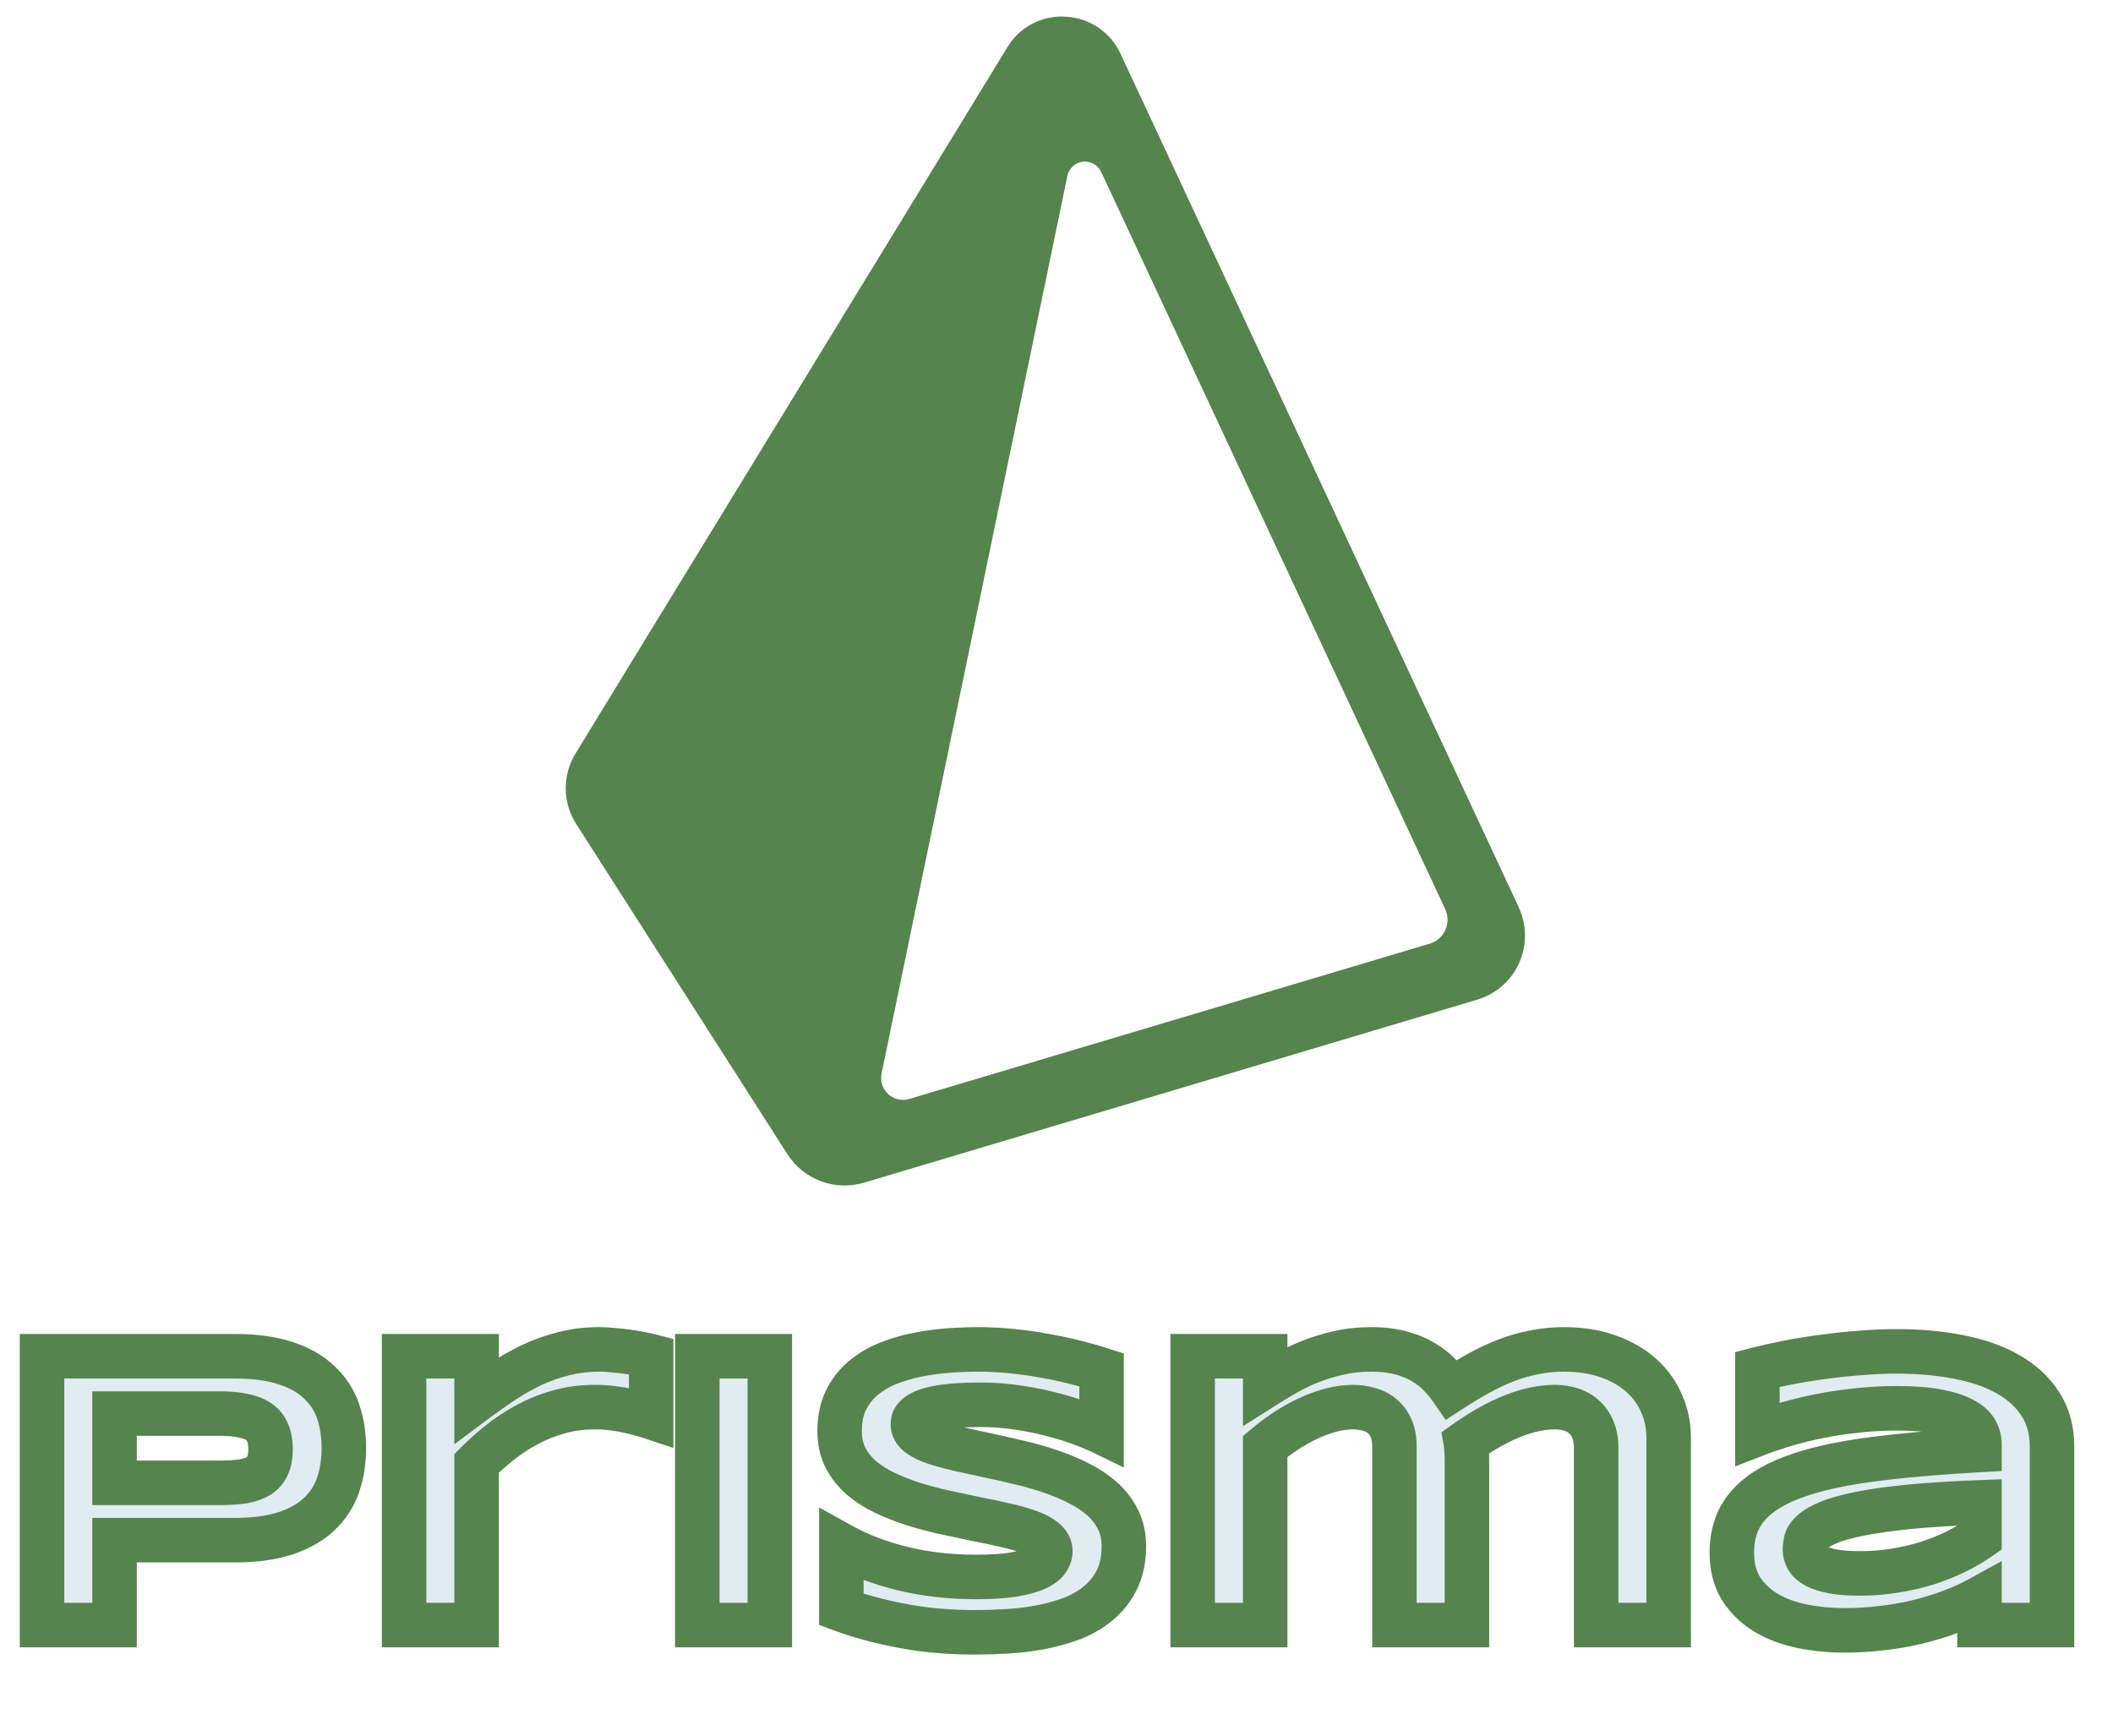 <svg width="202" height="166" viewBox="0 0 202 166" fill="none" xmlns="http://www.w3.org/2000/svg">
<path d="M32.873 138.431C32.873 139.715 32.686 140.9 32.312 141.985C31.938 143.057 31.334 143.986 30.499 144.772C29.677 145.545 28.605 146.15 27.285 146.586C25.964 147.023 24.357 147.241 22.463 147.241H10.951V155.359H4.018V129.658H22.463C24.357 129.658 25.964 129.877 27.285 130.313C28.605 130.737 29.677 131.342 30.499 132.127C31.334 132.901 31.938 133.823 32.312 134.896C32.686 135.968 32.873 137.147 32.873 138.431ZM25.865 138.543C25.865 137.945 25.777 137.433 25.603 137.009C25.441 136.573 25.167 136.218 24.781 135.943C24.395 135.669 23.89 135.469 23.267 135.345C22.644 135.207 21.878 135.139 20.968 135.139H10.951V141.761H20.968C21.878 141.761 22.644 141.711 23.267 141.611C23.89 141.499 24.395 141.318 24.781 141.068C25.167 140.806 25.441 140.47 25.603 140.058C25.777 139.647 25.865 139.142 25.865 138.543ZM62.251 135.476C62.064 135.413 61.79 135.332 61.428 135.232C61.08 135.12 60.668 135.014 60.195 134.915C59.722 134.802 59.198 134.709 58.625 134.634C58.065 134.559 57.485 134.522 56.887 134.522C55.641 134.522 54.476 134.677 53.393 134.989C52.321 135.288 51.318 135.694 50.384 136.205C49.449 136.704 48.577 137.277 47.767 137.926C46.97 138.562 46.235 139.216 45.562 139.89V155.359H38.629V129.658H45.562V133.83C46.397 133.206 47.25 132.608 48.122 132.034C49.007 131.448 49.923 130.93 50.87 130.481C51.829 130.032 52.838 129.677 53.897 129.415C54.956 129.141 56.077 129.004 57.261 129.004C57.709 129.004 58.164 129.029 58.625 129.079C59.099 129.116 59.553 129.166 59.989 129.228C60.438 129.291 60.855 129.359 61.242 129.434C61.628 129.509 61.964 129.584 62.251 129.658V135.476ZM66.661 155.359V129.658H73.594V155.359H66.661ZM105.309 136.897C104.823 136.66 104.181 136.392 103.384 136.093C102.586 135.793 101.683 135.513 100.674 135.251C99.665 134.977 98.568 134.752 97.385 134.578C96.201 134.391 94.987 134.297 93.74 134.297C92.744 134.297 91.89 134.328 91.18 134.391C90.483 134.453 89.891 134.534 89.405 134.634C88.931 134.734 88.551 134.852 88.265 134.989C87.991 135.114 87.779 135.245 87.629 135.382C87.48 135.519 87.38 135.656 87.331 135.793C87.293 135.931 87.274 136.055 87.274 136.168C87.274 136.542 87.461 136.872 87.835 137.159C88.209 137.433 88.72 137.683 89.368 137.907C90.015 138.119 90.769 138.325 91.629 138.524C92.489 138.711 93.398 138.911 94.357 139.123C95.329 139.322 96.326 139.547 97.347 139.796C98.382 140.033 99.378 140.314 100.338 140.638C101.309 140.962 102.225 141.343 103.085 141.779C103.944 142.203 104.698 142.702 105.346 143.276C105.994 143.849 106.505 144.51 106.878 145.258C107.252 146.007 107.439 146.861 107.439 147.821C107.439 149.055 107.221 150.115 106.785 151.001C106.349 151.886 105.763 152.634 105.028 153.245C104.306 153.856 103.465 154.349 102.505 154.723C101.546 155.085 100.537 155.365 99.478 155.565C98.431 155.764 97.366 155.895 96.282 155.957C95.211 156.02 94.189 156.051 93.217 156.051C90.676 156.051 88.321 155.839 86.153 155.415C83.998 155.004 82.091 154.486 80.434 153.863V147.727C82.141 148.675 84.085 149.417 86.265 149.953C88.458 150.489 90.8 150.758 93.292 150.758C94.762 150.758 95.958 150.683 96.88 150.533C97.815 150.371 98.543 150.171 99.067 149.935C99.59 149.685 99.945 149.417 100.132 149.13C100.319 148.843 100.412 148.569 100.412 148.307C100.412 147.896 100.225 147.54 99.852 147.241C99.478 146.929 98.967 146.661 98.319 146.437C97.671 146.2 96.918 145.988 96.058 145.801C95.198 145.601 94.282 145.408 93.311 145.221C92.351 145.021 91.361 144.809 90.339 144.585C89.318 144.36 88.321 144.099 87.349 143.799C86.39 143.488 85.48 143.132 84.621 142.733C83.761 142.322 83.007 141.841 82.359 141.293C81.712 140.732 81.201 140.089 80.827 139.366C80.453 138.63 80.266 137.783 80.266 136.822C80.266 135.688 80.466 134.709 80.864 133.886C81.263 133.063 81.799 132.364 82.471 131.791C83.157 131.205 83.942 130.731 84.826 130.369C85.723 130.008 86.664 129.727 87.648 129.527C88.632 129.328 89.629 129.191 90.638 129.116C91.648 129.041 92.607 129.004 93.516 129.004C94.513 129.004 95.535 129.053 96.581 129.153C97.64 129.253 98.681 129.397 99.702 129.584C100.724 129.758 101.708 129.964 102.655 130.201C103.614 130.438 104.499 130.687 105.309 130.949V136.897ZM120.951 129.658V132.483C121.561 132.096 122.222 131.697 122.932 131.286C123.654 130.874 124.433 130.5 125.268 130.163C126.115 129.827 127.018 129.552 127.978 129.34C128.949 129.116 129.996 129.004 131.117 129.004C132.214 129.004 133.173 129.122 133.995 129.359C134.818 129.584 135.528 129.883 136.126 130.257C136.736 130.619 137.253 131.03 137.677 131.492C138.1 131.94 138.468 132.389 138.779 132.838C139.664 132.264 140.536 131.741 141.396 131.267C142.255 130.793 143.121 130.388 143.993 130.051C144.866 129.714 145.756 129.459 146.666 129.284C147.575 129.097 148.522 129.004 149.507 129.004C151.076 129.004 152.478 129.222 153.711 129.658C154.957 130.095 156.01 130.693 156.87 131.454C157.729 132.215 158.383 133.113 158.832 134.148C159.293 135.17 159.523 136.267 159.523 137.44V155.359H152.59V138.431C152.59 137.745 152.484 137.153 152.272 136.654C152.061 136.155 151.774 135.75 151.413 135.438C151.064 135.127 150.646 134.896 150.161 134.746C149.687 134.596 149.183 134.522 148.647 134.522C146.155 134.522 143.314 135.644 140.125 137.888C140.162 138.1 140.187 138.35 140.2 138.637C140.225 138.923 140.237 139.21 140.237 139.497V155.359H133.304V138.281C133.304 137.595 133.198 137.016 132.986 136.542C132.774 136.055 132.482 135.663 132.108 135.363C131.746 135.064 131.323 134.852 130.837 134.727C130.364 134.59 129.859 134.522 129.323 134.522C128.675 134.522 127.99 134.615 127.267 134.802C126.557 134.989 125.835 135.251 125.1 135.588C124.377 135.925 123.661 136.324 122.95 136.785C122.253 137.246 121.586 137.745 120.951 138.281V155.359H114.017V129.658H120.951ZM189.238 155.359V152.834C188.353 153.32 187.4 153.75 186.379 154.124C185.369 154.498 184.317 154.816 183.22 155.078C182.124 155.34 180.99 155.533 179.819 155.658C178.66 155.795 177.489 155.864 176.306 155.864C174.923 155.864 173.583 155.733 172.288 155.471C171.004 155.209 169.864 154.785 168.868 154.199C167.871 153.613 167.067 152.846 166.457 151.898C165.859 150.951 165.56 149.791 165.56 148.419C165.56 146.686 166.033 145.246 166.98 144.099C167.927 142.939 169.372 141.991 171.316 141.255C173.259 140.52 175.714 139.952 178.679 139.553C181.657 139.154 185.176 138.843 189.238 138.618V138.076C189.238 137.652 189.126 137.234 188.901 136.822C188.677 136.398 188.266 136.031 187.668 135.719C187.083 135.394 186.273 135.133 185.239 134.933C184.217 134.734 182.909 134.634 181.314 134.634C180.056 134.634 178.81 134.702 177.576 134.84C176.356 134.964 175.172 135.139 174.026 135.363C172.892 135.588 171.814 135.85 170.792 136.149C169.771 136.448 168.843 136.76 168.008 137.084V130.912C168.88 130.687 169.858 130.469 170.942 130.257C172.026 130.045 173.153 129.864 174.325 129.714C175.496 129.552 176.679 129.428 177.875 129.34C179.071 129.241 180.218 129.191 181.314 129.191C183.47 129.191 185.457 129.372 187.276 129.733C189.095 130.082 190.658 130.631 191.966 131.379C193.287 132.127 194.315 133.075 195.05 134.222C195.797 135.37 196.171 136.735 196.171 138.319V155.359H189.238ZM189.238 143.631C186.572 143.731 184.304 143.874 182.435 144.061C180.579 144.248 179.034 144.466 177.801 144.716C176.567 144.965 175.595 145.233 174.885 145.52C174.188 145.807 173.664 146.1 173.316 146.399C172.967 146.699 172.749 146.998 172.661 147.297C172.587 147.596 172.549 147.871 172.549 148.12C172.549 148.419 172.63 148.713 172.792 148.999C172.954 149.274 173.235 149.517 173.633 149.729C174.044 149.941 174.586 150.109 175.259 150.234C175.932 150.358 176.779 150.421 177.801 150.421C178.934 150.421 180.043 150.334 181.127 150.159C182.211 149.984 183.239 149.747 184.211 149.448C185.182 149.136 186.092 148.775 186.939 148.363C187.799 147.939 188.565 147.49 189.238 147.017V143.631Z" fill="#DFECF1"/>
<mask id="mask0_14_75" style="mask-type:luminance" maskUnits="userSpaceOnUse" x="0" y="125" width="200" height="35">
<path d="M199.874 125.564H0V159.615H199.874V125.564Z" fill="white"/>
<path d="M32.873 138.431C32.873 139.715 32.686 140.9 32.312 141.985C31.938 143.057 31.334 143.986 30.499 144.772C29.677 145.545 28.605 146.15 27.285 146.586C25.964 147.023 24.357 147.241 22.463 147.241H10.951V155.359H4.018V129.658H22.463C24.357 129.658 25.964 129.877 27.285 130.313C28.605 130.737 29.677 131.342 30.499 132.127C31.334 132.901 31.938 133.823 32.312 134.896C32.686 135.968 32.873 137.147 32.873 138.431ZM25.865 138.543C25.865 137.945 25.777 137.433 25.603 137.009C25.441 136.573 25.167 136.218 24.781 135.943C24.395 135.669 23.89 135.469 23.267 135.345C22.644 135.207 21.878 135.139 20.968 135.139H10.951V141.761H20.968C21.878 141.761 22.644 141.711 23.267 141.611C23.89 141.499 24.395 141.318 24.781 141.068C25.167 140.806 25.441 140.47 25.603 140.058C25.777 139.647 25.865 139.142 25.865 138.543ZM62.251 135.476C62.064 135.413 61.79 135.332 61.428 135.232C61.08 135.12 60.668 135.014 60.195 134.915C59.722 134.802 59.198 134.709 58.625 134.634C58.065 134.559 57.485 134.522 56.887 134.522C55.641 134.522 54.476 134.677 53.393 134.989C52.321 135.288 51.318 135.694 50.384 136.205C49.449 136.704 48.577 137.277 47.767 137.926C46.97 138.562 46.235 139.216 45.562 139.89V155.359H38.629V129.658H45.562V133.83C46.397 133.206 47.25 132.608 48.122 132.034C49.007 131.448 49.923 130.93 50.87 130.481C51.829 130.032 52.838 129.677 53.897 129.415C54.956 129.141 56.077 129.004 57.261 129.004C57.709 129.004 58.164 129.029 58.625 129.079C59.099 129.116 59.553 129.166 59.989 129.228C60.438 129.291 60.855 129.359 61.242 129.434C61.628 129.509 61.964 129.584 62.251 129.658V135.476ZM66.661 155.359V129.658H73.594V155.359H66.661ZM105.309 136.897C104.823 136.66 104.181 136.392 103.384 136.093C102.586 135.793 101.683 135.513 100.674 135.251C99.665 134.977 98.568 134.752 97.385 134.578C96.201 134.391 94.987 134.297 93.74 134.297C92.744 134.297 91.89 134.328 91.18 134.391C90.483 134.453 89.891 134.534 89.405 134.634C88.931 134.734 88.551 134.852 88.265 134.989C87.991 135.114 87.779 135.245 87.629 135.382C87.48 135.519 87.38 135.656 87.331 135.793C87.293 135.931 87.274 136.055 87.274 136.168C87.274 136.542 87.461 136.872 87.835 137.159C88.209 137.433 88.72 137.683 89.368 137.907C90.015 138.119 90.769 138.325 91.629 138.524C92.489 138.711 93.398 138.911 94.357 139.123C95.329 139.322 96.326 139.547 97.347 139.796C98.382 140.033 99.378 140.314 100.338 140.638C101.309 140.962 102.225 141.343 103.085 141.779C103.944 142.203 104.698 142.702 105.346 143.276C105.994 143.849 106.505 144.51 106.878 145.258C107.252 146.007 107.439 146.861 107.439 147.821C107.439 149.055 107.221 150.115 106.785 151.001C106.349 151.886 105.763 152.634 105.028 153.245C104.306 153.856 103.465 154.349 102.505 154.723C101.546 155.085 100.537 155.365 99.478 155.565C98.431 155.764 97.366 155.895 96.282 155.957C95.211 156.02 94.189 156.051 93.217 156.051C90.676 156.051 88.321 155.839 86.153 155.415C83.998 155.004 82.091 154.486 80.434 153.863V147.727C82.141 148.675 84.085 149.417 86.265 149.953C88.458 150.489 90.8 150.758 93.292 150.758C94.762 150.758 95.958 150.683 96.88 150.533C97.815 150.371 98.543 150.171 99.067 149.935C99.59 149.685 99.945 149.417 100.132 149.13C100.319 148.843 100.412 148.569 100.412 148.307C100.412 147.896 100.225 147.54 99.852 147.241C99.478 146.929 98.967 146.661 98.319 146.437C97.671 146.2 96.918 145.988 96.058 145.801C95.198 145.601 94.282 145.408 93.311 145.221C92.351 145.021 91.361 144.809 90.339 144.585C89.318 144.36 88.321 144.099 87.349 143.799C86.39 143.488 85.48 143.132 84.621 142.733C83.761 142.322 83.007 141.841 82.359 141.293C81.712 140.732 81.201 140.089 80.827 139.366C80.453 138.63 80.266 137.783 80.266 136.822C80.266 135.688 80.466 134.709 80.864 133.886C81.263 133.063 81.799 132.364 82.471 131.791C83.157 131.205 83.942 130.731 84.826 130.369C85.723 130.008 86.664 129.727 87.648 129.527C88.632 129.328 89.629 129.191 90.638 129.116C91.648 129.041 92.607 129.004 93.516 129.004C94.513 129.004 95.535 129.053 96.581 129.153C97.64 129.253 98.681 129.397 99.702 129.584C100.724 129.758 101.708 129.964 102.655 130.201C103.614 130.438 104.499 130.687 105.309 130.949V136.897ZM120.951 129.658V132.483C121.561 132.096 122.222 131.697 122.932 131.286C123.654 130.874 124.433 130.5 125.268 130.163C126.115 129.827 127.018 129.552 127.978 129.34C128.949 129.116 129.996 129.004 131.117 129.004C132.214 129.004 133.173 129.122 133.995 129.359C134.818 129.584 135.528 129.883 136.126 130.257C136.736 130.619 137.253 131.03 137.677 131.492C138.1 131.94 138.468 132.389 138.779 132.838C139.664 132.264 140.536 131.741 141.396 131.267C142.255 130.793 143.121 130.388 143.993 130.051C144.866 129.714 145.756 129.459 146.666 129.284C147.575 129.097 148.522 129.004 149.507 129.004C151.076 129.004 152.478 129.222 153.711 129.658C154.957 130.095 156.01 130.693 156.87 131.454C157.729 132.215 158.383 133.113 158.832 134.148C159.293 135.17 159.523 136.267 159.523 137.44V155.359H152.59V138.431C152.59 137.745 152.484 137.153 152.272 136.654C152.061 136.155 151.774 135.75 151.413 135.438C151.064 135.127 150.646 134.896 150.161 134.746C149.687 134.596 149.183 134.522 148.647 134.522C146.155 134.522 143.314 135.644 140.125 137.888C140.162 138.1 140.187 138.35 140.2 138.637C140.225 138.923 140.237 139.21 140.237 139.497V155.359H133.304V138.281C133.304 137.595 133.198 137.016 132.986 136.542C132.774 136.055 132.482 135.663 132.108 135.363C131.746 135.064 131.323 134.852 130.837 134.727C130.364 134.59 129.859 134.522 129.323 134.522C128.675 134.522 127.99 134.615 127.267 134.802C126.557 134.989 125.835 135.251 125.1 135.588C124.377 135.925 123.661 136.324 122.95 136.785C122.253 137.246 121.586 137.745 120.951 138.281V155.359H114.017V129.658H120.951ZM189.238 155.359V152.834C188.353 153.32 187.4 153.75 186.379 154.124C185.369 154.498 184.317 154.816 183.22 155.078C182.124 155.34 180.99 155.533 179.819 155.658C178.66 155.795 177.489 155.864 176.306 155.864C174.923 155.864 173.583 155.733 172.288 155.471C171.004 155.209 169.864 154.785 168.868 154.199C167.871 153.613 167.067 152.846 166.457 151.898C165.859 150.951 165.56 149.791 165.56 148.419C165.56 146.686 166.033 145.246 166.98 144.099C167.927 142.939 169.372 141.991 171.316 141.255C173.259 140.52 175.714 139.952 178.679 139.553C181.657 139.154 185.176 138.843 189.238 138.618V138.076C189.238 137.652 189.126 137.234 188.901 136.822C188.677 136.398 188.266 136.031 187.668 135.719C187.083 135.394 186.273 135.133 185.239 134.933C184.217 134.734 182.909 134.634 181.314 134.634C180.056 134.634 178.81 134.702 177.576 134.84C176.356 134.964 175.172 135.139 174.026 135.363C172.892 135.588 171.814 135.85 170.792 136.149C169.771 136.448 168.843 136.76 168.008 137.084V130.912C168.88 130.687 169.858 130.469 170.942 130.257C172.026 130.045 173.153 129.864 174.325 129.714C175.496 129.552 176.679 129.428 177.875 129.34C179.071 129.241 180.218 129.191 181.314 129.191C183.47 129.191 185.457 129.372 187.276 129.733C189.095 130.082 190.658 130.631 191.966 131.379C193.287 132.127 194.315 133.075 195.05 134.222C195.797 135.37 196.171 136.735 196.171 138.319V155.359H189.238ZM189.238 143.631C186.572 143.731 184.304 143.874 182.435 144.061C180.579 144.248 179.034 144.466 177.801 144.716C176.567 144.965 175.595 145.233 174.885 145.52C174.188 145.807 173.664 146.1 173.316 146.399C172.967 146.699 172.749 146.998 172.661 147.297C172.587 147.596 172.549 147.871 172.549 148.12C172.549 148.419 172.63 148.713 172.792 148.999C172.954 149.274 173.235 149.517 173.633 149.729C174.044 149.941 174.586 150.109 175.259 150.234C175.932 150.358 176.779 150.421 177.801 150.421C178.934 150.421 180.043 150.334 181.127 150.159C182.211 149.984 183.239 149.747 184.211 149.448C185.182 149.136 186.092 148.775 186.939 148.363C187.799 147.939 188.565 147.49 189.238 147.017V143.631Z" fill="black"/>
</mask>
<g mask="url(#mask0_14_75)">
<path d="M32.312 141.985L34.32 142.686L34.322 142.679L32.312 141.985ZM10.951 147.241V145.113H8.825V147.241H10.951ZM10.951 155.359V157.487H13.078V155.359H10.951ZM4.018 155.359H1.892V157.487H4.018V155.359ZM4.018 129.658V127.53H1.892V129.658H4.018ZM27.285 130.313L26.618 132.334L26.636 132.34L27.285 130.313ZM30.5 132.127L29.031 133.667L29.043 133.678L29.055 133.689L30.5 132.127ZM25.603 137.009L23.61 137.75L23.623 137.785L23.637 137.82L25.603 137.009ZM23.267 135.345L22.81 137.423L22.83 137.428L22.85 137.432L23.267 135.345ZM10.951 135.139V133.011H8.825V135.139H10.951ZM10.951 141.761H8.825V143.889H10.951V141.761ZM23.267 141.611L23.603 143.712L23.623 143.709L23.644 143.705L23.267 141.611ZM24.781 141.068L25.933 142.857L25.954 142.844L25.973 142.83L24.781 141.068ZM25.603 140.058L23.645 139.227L23.635 139.252L23.625 139.278L25.603 140.058ZM32.873 138.431H30.747C30.747 139.507 30.59 140.455 30.302 141.291L32.312 141.985L34.322 142.679C34.782 141.346 34.999 139.924 34.999 138.431H32.873ZM32.312 141.985L30.305 141.284C30.045 142.03 29.631 142.668 29.043 143.222L30.5 144.772L31.955 146.323C33.037 145.305 33.832 144.085 34.32 142.686L32.312 141.985ZM30.5 144.772L29.043 143.222C28.492 143.739 27.712 144.204 26.618 144.566L27.285 146.586L27.952 148.607C29.5 148.096 30.861 147.352 31.955 146.323L30.5 144.772ZM27.285 146.586L26.618 144.566C25.575 144.91 24.207 145.113 22.463 145.113V147.241V149.369C24.508 149.369 26.354 149.135 27.952 148.607L27.285 146.586ZM22.463 147.241V145.113H10.951V147.241V149.369H22.463V147.241ZM10.951 147.241H8.825V155.359H10.951H13.078V147.241H10.951ZM10.951 155.359V153.231H4.018V155.359V157.487H10.951V155.359ZM4.018 155.359H6.144V129.658H4.018H1.892V155.359H4.018ZM4.018 129.658V131.787H22.463V129.658V127.53H4.018V129.658ZM22.463 129.658V131.787C24.207 131.787 25.575 131.989 26.618 132.334L27.285 130.313L27.952 128.292C26.354 127.764 24.508 127.53 22.463 127.53V129.658ZM27.285 130.313L26.636 132.34C27.716 132.687 28.487 133.147 29.031 133.667L30.5 132.127L31.968 130.588C30.867 129.537 29.495 128.788 27.934 128.286L27.285 130.313ZM30.5 132.127L29.055 133.689C29.635 134.227 30.046 134.854 30.305 135.597L32.312 134.896L34.32 134.195C33.831 132.793 33.033 131.575 31.944 130.565L30.5 132.127ZM32.312 134.896L30.305 135.597C30.59 136.416 30.747 137.354 30.747 138.431H32.873H34.999C34.999 136.939 34.782 135.52 34.32 134.195L32.312 134.896ZM25.865 138.543H27.991C27.991 137.747 27.876 136.946 27.569 136.199L25.603 137.009L23.637 137.82C23.679 137.921 23.738 138.142 23.738 138.543H25.865ZM25.603 137.009L27.596 136.268C27.283 135.424 26.739 134.725 26.011 134.208L24.781 135.943L23.55 137.679C23.581 137.701 23.591 137.714 23.593 137.716C23.594 137.718 23.601 137.726 23.61 137.75L25.603 137.009ZM24.781 135.943L26.011 134.208C25.314 133.712 24.505 133.422 23.684 133.258L23.267 135.345L22.85 137.432C23.275 137.517 23.475 137.626 23.55 137.679L24.781 135.943ZM23.267 135.345L23.724 133.266C22.902 133.085 21.972 133.011 20.968 133.011V135.139V137.267C21.783 137.267 22.386 137.33 22.81 137.423L23.267 135.345ZM20.968 135.139V133.011H10.951V135.139V137.267H20.968V135.139ZM10.951 135.139H8.825V141.761H10.951H13.078V135.139H10.951ZM10.951 141.761V143.889H20.968V141.761V139.632H10.951V141.761ZM20.968 141.761V143.889C21.946 143.889 22.832 143.836 23.603 143.712L23.267 141.611L22.931 139.509C22.456 139.586 21.81 139.632 20.968 139.632V141.761ZM23.267 141.611L23.644 143.705C24.446 143.561 25.241 143.304 25.933 142.857L24.781 141.068L23.628 139.28C23.549 139.331 23.334 139.436 22.89 139.516L23.267 141.611ZM24.781 141.068L25.973 142.83C26.693 142.342 27.253 141.672 27.581 140.838L25.603 140.058L23.625 139.278C23.623 139.283 23.623 139.283 23.624 139.281C23.625 139.278 23.627 139.276 23.628 139.275C23.628 139.274 23.629 139.276 23.624 139.281C23.619 139.285 23.606 139.294 23.588 139.306L24.781 141.068ZM25.603 140.058L27.561 140.89C27.877 140.142 27.991 139.336 27.991 138.543H25.865H23.738C23.738 138.948 23.678 139.151 23.645 139.227L25.603 140.058ZM62.251 135.476L61.578 137.495L64.377 138.428V135.476H62.251ZM61.428 135.233L60.778 137.259L60.82 137.272L60.863 137.284L61.428 135.233ZM60.195 134.915L59.705 136.985L59.731 136.991L59.757 136.997L60.195 134.915ZM58.625 134.634L58.344 136.744L58.35 136.744L58.625 134.634ZM53.393 134.989L53.964 137.039L53.98 137.035L53.393 134.989ZM50.384 136.205L51.384 138.083L51.404 138.072L50.384 136.205ZM47.767 137.926L49.092 139.59L49.096 139.588L47.767 137.926ZM45.562 139.89L44.059 138.385L43.436 139.008V139.89H45.562ZM45.562 155.359V157.487H47.688V155.359H45.562ZM38.629 155.359H36.502V157.487H38.629V155.359ZM38.629 129.658V127.53H36.502V129.658H38.629ZM45.562 129.658H47.688V127.53H45.562V129.658ZM45.562 133.83H43.436V138.073L46.834 135.535L45.562 133.83ZM48.122 132.034L49.29 133.812L49.296 133.809L48.122 132.034ZM50.87 130.481L49.969 128.554L49.959 128.558L50.87 130.481ZM53.897 129.415L54.407 131.481L54.43 131.476L53.897 129.415ZM58.625 129.079L58.397 131.194L58.427 131.198L58.458 131.2L58.625 129.079ZM59.99 129.228L59.689 131.335L59.697 131.336L59.99 129.228ZM62.251 129.658H64.377V128.014L62.788 127.599L62.251 129.658ZM62.251 135.476L62.923 133.457C62.682 133.376 62.365 133.284 61.994 133.181L61.428 135.233L60.863 137.284C61.214 137.381 61.446 137.45 61.578 137.495L62.251 135.476ZM61.428 135.233L62.079 133.206C61.643 133.066 61.157 132.942 60.633 132.832L60.195 134.915L59.757 136.997C60.18 137.086 60.517 137.175 60.778 137.259L61.428 135.233ZM60.195 134.915L60.685 132.844C60.129 132.712 59.533 132.606 58.9 132.524L58.625 134.634L58.35 136.744C58.864 136.811 59.314 136.893 59.705 136.985L60.195 134.915ZM58.625 134.634L58.906 132.524C58.248 132.436 57.574 132.393 56.887 132.393V134.522V136.65C57.397 136.65 57.882 136.682 58.344 136.744L58.625 134.634ZM56.887 134.522V132.393C55.463 132.393 54.099 132.572 52.805 132.944L53.393 134.989L53.98 137.035C54.854 136.783 55.819 136.65 56.887 136.65V134.522ZM53.393 134.989L52.821 132.939C51.601 133.28 50.447 133.745 49.364 134.338L50.384 136.205L51.404 138.072C52.19 137.642 53.042 137.297 53.964 137.039L53.393 134.989ZM50.384 136.205L49.383 134.327C48.336 134.886 47.353 135.532 46.439 136.264L47.767 137.926L49.096 139.588C49.801 139.023 50.563 138.521 51.384 138.083L50.384 136.205ZM47.767 137.926L46.442 136.262C45.587 136.944 44.792 137.651 44.059 138.385L45.562 139.89L47.066 141.395C47.678 140.782 48.353 140.18 49.092 139.59L47.767 137.926ZM45.562 139.89H43.436V155.359H45.562H47.688V139.89H45.562ZM45.562 155.359V153.231H38.629V155.359V157.487H45.562V155.359ZM38.629 155.359H40.755V129.658H38.629H36.502V155.359H38.629ZM38.629 129.658V131.787H45.562V129.658V127.53H38.629V129.658ZM45.562 129.658H43.436V133.83H45.562H47.688V129.658H45.562ZM45.562 133.83L46.834 135.535C47.635 134.937 48.453 134.363 49.29 133.812L48.122 132.034L46.955 130.255C46.047 130.852 45.159 131.475 44.29 132.124L45.562 133.83ZM48.122 132.034L49.296 133.809C50.097 133.278 50.925 132.81 51.78 132.405L50.87 130.481L49.959 128.558C48.92 129.051 47.917 129.618 46.949 130.259L48.122 132.034ZM50.87 130.481L51.77 132.409C52.6 132.021 53.479 131.711 54.407 131.481L53.897 129.415L53.387 127.349C52.198 127.643 51.058 128.044 49.969 128.554L50.87 130.481ZM53.897 129.415L54.43 131.476C55.301 131.25 56.243 131.132 57.261 131.132V129.004V126.875C55.912 126.875 54.611 127.032 53.364 127.355L53.897 129.415ZM57.261 129.004V131.132C57.631 131.132 58.009 131.153 58.397 131.194L58.625 129.079L58.854 126.963C58.32 126.905 57.788 126.875 57.261 126.875V129.004ZM58.625 129.079L58.458 131.2C58.89 131.234 59.3 131.279 59.689 131.335L59.99 129.228L60.29 127.121C59.807 127.052 59.307 126.998 58.793 126.957L58.625 129.079ZM59.99 129.228L59.697 131.336C60.114 131.394 60.493 131.457 60.838 131.523L61.242 129.434L61.646 127.345C61.218 127.262 60.763 127.187 60.282 127.12L59.99 129.228ZM61.242 129.434L60.838 131.523C61.193 131.592 61.483 131.657 61.714 131.718L62.251 129.658L62.788 127.599C62.446 127.51 62.063 127.425 61.646 127.345L61.242 129.434ZM62.251 129.658H60.125V135.476H62.251H64.377V129.658H62.251ZM66.661 155.359H64.535V157.487H66.661V155.359ZM66.661 129.658V127.53H64.535V129.658H66.661ZM73.595 129.658H75.721V127.53H73.595V129.658ZM73.595 155.359V157.487H75.721V155.359H73.595ZM66.661 155.359H68.788V129.658H66.661H64.535V155.359H66.661ZM66.661 129.658V131.787H73.595V129.658V127.53H66.661V129.658ZM73.595 129.658H71.468V155.359H73.595H75.721V129.658H73.595ZM73.595 155.359V153.231H66.661V155.359V157.487H73.595V155.359ZM105.309 136.897L104.377 138.81L107.435 140.301V136.897H105.309ZM100.674 135.251L100.117 137.305L100.14 137.311L100.674 135.251ZM97.385 134.578L97.053 136.68L97.075 136.683L97.385 134.578ZM91.18 134.391L90.995 132.271L90.991 132.271L91.18 134.391ZM89.405 134.634L88.978 132.549L88.967 132.551L89.405 134.634ZM88.265 134.989L89.145 136.927L89.164 136.918L89.182 136.909L88.265 134.989ZM87.331 135.794L85.332 135.066L85.302 135.149L85.279 135.234L87.331 135.794ZM87.835 137.159L86.541 138.848L86.559 138.862L86.578 138.875L87.835 137.159ZM89.368 137.907L88.672 139.918L88.689 139.924L88.707 139.93L89.368 137.907ZM91.629 138.524L91.149 140.598L91.177 140.604L91.629 138.524ZM94.357 139.123L93.899 141.201L93.915 141.205L93.93 141.208L94.357 139.123ZM97.347 139.796L96.844 141.864L96.858 141.868L96.873 141.871L97.347 139.796ZM100.338 140.638L99.657 142.655L99.665 142.657L100.338 140.638ZM103.085 141.779L102.123 143.677L102.145 143.688L103.085 141.779ZM105.028 153.245L103.67 151.608L103.656 151.62L105.028 153.245ZM102.505 154.723L103.255 156.715L103.277 156.706L102.505 154.723ZM99.478 155.565L99.085 153.473L99.08 153.474L99.478 155.565ZM86.153 155.415L86.561 153.326L86.552 153.325L86.153 155.415ZM80.434 153.863H78.308V155.336L79.686 155.855L80.434 153.863ZM80.434 147.727L81.466 145.866L78.308 144.113V147.727H80.434ZM86.265 149.953L85.758 152.02L85.761 152.021L86.265 149.953ZM96.88 150.533L97.221 152.634L97.243 152.63L96.88 150.533ZM99.067 149.935L99.943 151.874L99.962 151.865L99.981 151.856L99.067 149.935ZM99.852 147.241L98.491 148.876L98.507 148.89L98.523 148.903L99.852 147.241ZM98.319 146.437L97.59 148.436L97.607 148.442L97.624 148.448L98.319 146.437ZM96.058 145.801L95.578 147.874L95.606 147.88L96.058 145.801ZM93.311 145.221L92.878 147.305L92.894 147.308L92.909 147.311L93.311 145.221ZM87.349 143.799L86.693 145.824L86.708 145.829L86.724 145.833L87.349 143.799ZM84.621 142.733L83.703 144.653L83.726 144.664L84.621 142.733ZM82.359 141.293L80.968 142.902L80.986 142.917L82.359 141.293ZM80.827 139.366L78.932 140.331L78.939 140.344L80.827 139.366ZM82.472 131.791L83.85 133.411L83.853 133.409L82.472 131.791ZM84.826 130.369L84.032 128.395L84.022 128.399L84.826 130.369ZM96.581 129.153L96.38 131.272L96.382 131.272L96.581 129.153ZM99.702 129.584L99.32 131.677L99.344 131.681L99.702 129.584ZM102.655 130.201L102.139 132.266L102.146 132.267L102.655 130.201ZM105.309 130.949H107.435V129.4L105.962 128.924L105.309 130.949ZM105.309 136.897L106.24 134.984C105.67 134.706 104.959 134.411 104.13 134.1L103.384 136.093L102.637 138.086C103.403 138.373 103.976 138.615 104.377 138.81L105.309 136.897ZM103.384 136.093L104.13 134.1C103.25 133.77 102.274 133.468 101.208 133.191L100.674 135.251L100.14 137.311C101.093 137.558 101.923 137.817 102.637 138.086L103.384 136.093ZM100.674 135.251L101.231 133.197C100.13 132.898 98.95 132.657 97.695 132.472L97.385 134.578L97.075 136.683C98.187 136.847 99.2 137.056 100.117 137.305L100.674 135.251ZM97.385 134.578L97.717 132.476C96.419 132.27 95.093 132.169 93.741 132.169V134.297V136.425C94.88 136.425 95.984 136.511 97.053 136.68L97.385 134.578ZM93.741 134.297V132.169C92.704 132.169 91.785 132.201 90.995 132.271L91.18 134.391L91.366 136.511C91.996 136.456 92.784 136.425 93.741 136.425V134.297ZM91.18 134.391L90.991 132.271C90.243 132.338 89.567 132.428 88.978 132.549L89.405 134.634L89.832 136.719C90.215 136.64 90.722 136.568 91.37 136.511L91.18 134.391ZM89.405 134.634L88.967 132.551C88.404 132.67 87.844 132.832 87.348 133.069L88.265 134.989L89.182 136.909C89.259 136.873 89.459 136.797 89.843 136.717L89.405 134.634ZM88.265 134.989L87.385 133.052C86.996 133.229 86.567 133.47 86.193 133.813L87.63 135.382L89.066 136.951C89.044 136.971 89.028 136.984 89.02 136.99C89.012 136.996 89.011 136.996 89.018 136.992C89.034 136.982 89.073 136.959 89.145 136.927L88.265 134.989ZM87.63 135.382L86.193 133.813C85.884 134.096 85.536 134.507 85.332 135.066L87.331 135.794L89.329 136.521C89.225 136.806 89.076 136.942 89.066 136.951L87.63 135.382ZM87.331 135.794L85.279 135.234C85.205 135.507 85.148 135.824 85.148 136.168H87.275H89.401C89.401 136.229 89.396 136.276 89.391 136.306C89.387 136.335 89.382 136.352 89.382 136.354L87.331 135.794ZM87.275 136.168H85.148C85.148 137.373 85.793 138.274 86.541 138.848L87.835 137.159L89.129 135.47C89.116 135.46 89.188 135.512 89.265 135.648C89.35 135.797 89.401 135.982 89.401 136.168H87.275ZM87.835 137.159L86.578 138.875C87.184 139.32 87.91 139.654 88.672 139.918L89.368 137.907L90.063 135.896C89.53 135.711 89.234 135.547 89.093 135.443L87.835 137.159ZM89.368 137.907L88.707 139.93C89.428 140.166 90.245 140.388 91.149 140.598L91.629 138.524L92.109 136.451C91.294 136.262 90.603 136.072 90.028 135.884L89.368 137.907ZM91.629 138.524L91.177 140.604C92.034 140.791 92.942 140.99 93.899 141.201L94.357 139.123L94.816 137.045C93.855 136.833 92.943 136.632 92.081 136.445L91.629 138.524ZM94.357 139.123L93.93 141.208C94.875 141.402 95.846 141.621 96.844 141.864L97.347 139.796L97.851 137.729C96.806 137.474 95.784 137.243 94.785 137.038L94.357 139.123ZM97.347 139.796L96.873 141.871C97.841 142.093 98.769 142.354 99.657 142.655L100.338 140.638L101.018 138.622C99.988 138.274 98.922 137.974 97.822 137.722L97.347 139.796ZM100.338 140.638L99.665 142.657C100.544 142.95 101.362 143.291 102.123 143.677L103.085 141.779L104.047 139.881C103.088 139.394 102.075 138.975 101.01 138.619L100.338 140.638ZM103.085 141.779L102.145 143.688C102.853 144.037 103.445 144.434 103.937 144.87L105.346 143.276L106.755 141.682C105.951 140.97 105.036 140.369 104.025 139.87L103.085 141.779ZM105.346 143.276L103.937 144.87C104.389 145.269 104.729 145.714 104.977 146.21L106.878 145.258L108.78 144.307C108.281 143.306 107.6 142.429 106.755 141.682L105.346 143.276ZM106.878 145.258L104.977 146.21C105.183 146.622 105.313 147.142 105.313 147.821H107.439H109.565C109.565 146.579 109.322 145.391 108.78 144.307L106.878 145.258ZM107.439 147.821H105.313C105.313 148.809 105.138 149.531 104.878 150.06L106.785 151.001L108.692 151.942C109.304 150.7 109.565 149.302 109.565 147.821H107.439ZM106.785 151.001L104.878 150.06C104.569 150.686 104.168 151.194 103.67 151.608L105.028 153.245L106.387 154.882C107.359 154.074 108.129 153.086 108.692 151.942L106.785 151.001ZM105.028 153.245L103.656 151.62C103.128 152.066 102.494 152.444 101.734 152.74L102.505 154.723L103.277 156.706C104.436 156.254 105.484 155.646 106.401 154.871L105.028 153.245ZM102.505 154.723L101.756 152.731C100.918 153.047 100.029 153.295 99.085 153.473L99.478 155.565L99.871 157.656C101.046 157.435 102.174 157.122 103.255 156.715L102.505 154.723ZM99.478 155.565L99.08 153.474C98.126 153.656 97.153 153.776 96.16 153.833L96.282 155.957L96.404 158.082C97.579 158.015 98.736 157.873 99.876 157.655L99.478 155.565ZM96.282 155.957L96.16 153.833C95.126 153.893 94.144 153.923 93.217 153.923V156.051V158.179C94.234 158.179 95.296 158.147 96.404 158.082L96.282 155.957ZM93.217 156.051V153.923C90.793 153.923 88.576 153.72 86.561 153.326L86.153 155.415L85.745 157.504C88.066 157.958 90.559 158.179 93.217 158.179V156.051ZM86.153 155.415L86.552 153.325C84.488 152.931 82.703 152.442 81.183 151.87L80.434 153.863L79.686 155.855C81.48 156.53 83.507 157.076 85.755 157.506L86.153 155.415ZM80.434 153.863H82.561V147.727H80.434H78.308V153.863H80.434ZM80.434 147.727L79.403 149.588C81.297 150.64 83.421 151.445 85.758 152.02L86.265 149.953L86.773 147.886C84.749 147.389 82.986 146.71 81.466 145.866L80.434 147.727ZM86.265 149.953L85.761 152.021C88.135 152.601 90.648 152.886 93.292 152.886V150.758V148.629C90.953 148.629 88.782 148.378 86.77 147.886L86.265 149.953ZM93.292 150.758V152.886C94.82 152.886 96.141 152.809 97.221 152.634L96.88 150.533L96.54 148.432C95.775 148.556 94.705 148.629 93.292 148.629V150.758ZM96.88 150.533L97.243 152.63C98.256 152.454 99.185 152.217 99.943 151.874L99.067 149.935L98.191 147.996C97.902 148.126 97.373 148.288 96.517 148.436L96.88 150.533ZM99.067 149.935L99.981 151.856C100.64 151.542 101.411 151.063 101.913 150.293L100.132 149.13L98.351 147.968C98.426 147.853 98.482 147.82 98.445 147.847C98.41 147.874 98.322 147.933 98.153 148.013L99.067 149.935ZM100.132 149.13L101.913 150.293C102.257 149.765 102.539 149.091 102.539 148.307H100.412H98.286C98.286 148.047 98.381 147.922 98.351 147.968L100.132 149.13ZM100.412 148.307H102.539C102.539 147.139 101.965 146.208 101.18 145.579L99.852 147.241L98.523 148.903C98.525 148.904 98.457 148.85 98.391 148.723C98.319 148.588 98.286 148.438 98.286 148.307H100.412ZM99.852 147.241L101.213 145.606C100.579 145.077 99.814 144.702 99.015 144.426L98.319 146.437L97.624 148.448C98.121 148.62 98.377 148.781 98.491 148.876L99.852 147.241ZM98.319 146.437L99.049 144.438C98.29 144.16 97.439 143.923 96.51 143.721L96.058 145.801L95.606 147.88C96.396 148.052 97.053 148.239 97.59 148.436L98.319 146.437ZM96.058 145.801L96.538 143.727C95.65 143.521 94.707 143.322 93.712 143.131L93.311 145.221L92.909 147.311C93.858 147.493 94.747 147.681 95.578 147.874L96.058 145.801ZM93.311 145.221L93.743 143.137C92.793 142.939 91.81 142.729 90.795 142.506L90.339 144.585L89.883 146.664C90.912 146.89 91.911 147.103 92.878 147.305L93.311 145.221ZM90.339 144.585L90.795 142.506C89.829 142.294 88.889 142.047 87.975 141.765L87.349 143.799L86.724 145.833C87.753 146.15 88.806 146.427 89.883 146.664L90.339 144.585ZM87.349 143.799L88.006 141.775C87.122 141.488 86.293 141.163 85.515 140.802L84.621 142.733L83.726 144.664C84.668 145.101 85.657 145.487 86.693 145.824L87.349 143.799ZM84.621 142.733L85.538 140.813C84.823 140.471 84.226 140.086 83.733 139.668L82.359 141.293L80.986 142.917C81.788 143.597 82.7 144.173 83.703 144.653L84.621 142.733ZM82.359 141.293L83.751 139.684C83.296 139.29 82.959 138.859 82.716 138.388L80.827 139.366L78.939 140.344C79.443 141.32 80.127 142.173 80.968 142.902L82.359 141.293ZM80.827 139.366L82.722 138.402C82.523 138.01 82.393 137.502 82.393 136.822H80.266H78.14C78.14 138.063 78.383 139.251 78.932 140.331L80.827 139.366ZM80.266 136.822H82.393C82.393 135.934 82.549 135.287 82.778 134.814L80.865 133.886L78.951 132.957C78.383 134.131 78.14 135.442 78.14 136.822H80.266ZM80.865 133.886L82.778 134.814C83.052 134.247 83.409 133.787 83.85 133.411L82.472 131.791L81.093 130.171C80.188 130.942 79.474 131.878 78.951 132.957L80.865 133.886ZM82.472 131.791L83.853 133.409C84.356 132.979 84.943 132.62 85.63 132.339L84.826 130.369L84.022 128.399C82.94 128.841 81.958 129.431 81.09 130.173L82.472 131.791ZM84.826 130.369L85.621 132.343C86.393 132.032 87.209 131.788 88.07 131.613L87.648 129.527L87.226 127.442C86.12 127.666 85.054 127.983 84.032 128.395L84.826 130.369ZM87.648 129.527L88.07 131.613C88.966 131.432 89.875 131.307 90.795 131.238L90.638 129.116L90.481 126.994C89.384 127.075 88.299 127.224 87.226 127.442L87.648 129.527ZM90.638 129.116L90.795 131.238C91.758 131.167 92.665 131.132 93.516 131.132V129.004V126.875C92.549 126.875 91.537 126.915 90.481 126.994L90.638 129.116ZM93.516 129.004V131.132C94.442 131.132 95.397 131.178 96.38 131.272L96.581 129.153L96.783 127.035C95.673 126.929 94.584 126.875 93.516 126.875V129.004ZM96.581 129.153L96.382 131.272C97.381 131.366 98.36 131.502 99.32 131.677L99.702 129.584L100.085 127.49C99.001 127.292 97.9 127.14 96.781 127.034L96.581 129.153ZM99.702 129.584L99.344 131.681C100.316 131.847 101.248 132.042 102.139 132.266L102.655 130.201L103.171 128.136C102.169 127.885 101.131 127.669 100.06 127.486L99.702 129.584ZM102.655 130.201L102.146 132.267C103.064 132.494 103.9 132.73 104.655 132.974L105.309 130.949L105.962 128.924C105.098 128.644 104.165 128.382 103.164 128.135L102.655 130.201ZM105.309 130.949H103.183V136.897H105.309H107.435V130.949H105.309ZM120.951 129.658H123.077V127.53H120.951V129.658ZM120.951 132.483H118.825V136.348L122.088 134.281L120.951 132.483ZM122.932 131.286L121.88 129.436L121.866 129.444L122.932 131.286ZM125.268 130.163L124.483 128.185L124.473 128.189L125.268 130.163ZM127.978 129.34L128.436 131.419L128.456 131.414L127.978 129.34ZM133.995 129.359L133.407 131.405L133.436 131.412L133.995 129.359ZM136.126 130.257L134.999 132.062L135.021 132.075L135.043 132.089L136.126 130.257ZM137.677 131.492L136.111 132.932L136.131 132.953L137.677 131.492ZM138.78 132.838L137.033 134.052L138.208 135.745L139.936 134.624L138.78 132.838ZM146.666 129.284L147.066 131.375L147.094 131.369L146.666 129.284ZM153.711 129.658L153.003 131.665L153.009 131.667L153.711 129.658ZM158.832 134.148L156.881 134.994L156.887 135.009L156.894 135.023L158.832 134.148ZM159.523 155.359V157.487H161.65V155.359H159.523ZM152.59 155.359H150.464V157.487H152.59V155.359ZM151.413 135.438L149.997 137.026L150.011 137.038L150.024 137.05L151.413 135.438ZM150.161 134.746L149.52 136.776L149.535 136.78L150.161 134.746ZM140.125 137.889L138.902 136.148L137.796 136.926L138.031 138.258L140.125 137.889ZM140.2 138.637L138.076 138.729L138.077 138.775L138.082 138.821L140.2 138.637ZM140.237 155.359V157.487H142.363V155.359H140.237ZM133.304 155.359H131.178V157.487H133.304V155.359ZM132.986 136.542L131.037 137.392L131.045 137.411L132.986 136.542ZM132.108 135.363L130.752 137.003L130.766 137.014L130.78 137.025L132.108 135.363ZM130.837 134.727L130.246 136.772L130.277 136.781L130.309 136.789L130.837 134.727ZM127.267 134.802L126.735 132.742L126.726 132.744L127.267 134.802ZM125.1 135.588L124.215 133.653L124.202 133.659L125.1 135.588ZM122.95 136.785L121.793 135L121.778 135.009L122.95 136.785ZM120.951 138.281L119.58 136.654L118.825 137.292V138.281H120.951ZM120.951 155.359V157.487H123.077V155.359H120.951ZM114.018 155.359H111.891V157.487H114.018V155.359ZM114.018 129.658V127.53H111.891V129.658H114.018ZM120.951 129.658H118.825V132.483H120.951H123.077V129.658H120.951ZM120.951 132.483L122.088 134.281C122.672 133.912 123.308 133.527 123.997 133.128L122.932 131.286L121.866 129.444C121.135 129.868 120.451 130.281 119.814 130.684L120.951 132.483ZM122.932 131.286L123.983 133.135C124.617 132.775 125.309 132.441 126.063 132.137L125.268 130.163L124.473 128.189C123.557 128.559 122.692 128.974 121.88 129.436L122.932 131.286ZM125.268 130.163L126.053 132.141C126.786 131.85 127.579 131.608 128.436 131.419L127.978 129.34L127.519 127.262C126.457 127.497 125.444 127.804 124.483 128.185L125.268 130.163ZM127.978 129.34L128.456 131.414C129.253 131.23 130.137 131.132 131.117 131.132V129.004V126.875C129.855 126.875 128.646 127.002 127.499 127.267L127.978 129.34ZM131.117 129.004V131.132C132.068 131.132 132.821 131.236 133.407 131.405L133.995 129.359L134.584 127.314C133.525 127.009 132.36 126.875 131.117 126.875V129.004ZM133.995 129.359L133.436 131.412C134.098 131.593 134.609 131.818 134.999 132.062L136.126 130.257L137.253 128.452C136.447 127.948 135.537 127.574 134.555 127.306L133.995 129.359ZM136.126 130.257L135.043 132.089C135.498 132.358 135.846 132.642 136.111 132.932L137.677 131.492L139.243 130.051C138.661 129.418 137.975 128.879 137.209 128.425L136.126 130.257ZM137.677 131.492L136.131 132.953C136.491 133.334 136.789 133.701 137.033 134.052L138.78 132.838L140.526 131.624C140.147 131.078 139.71 130.547 139.223 130.03L137.677 131.492ZM138.78 132.838L139.936 134.624C140.781 134.076 141.609 133.579 142.422 133.131L141.396 131.267L140.37 129.403C139.463 129.903 138.547 130.453 137.623 131.052L138.78 132.838ZM141.396 131.267L142.422 133.131C143.201 132.701 143.981 132.337 144.759 132.037L143.994 130.051L143.228 128.066C142.262 128.438 141.31 128.885 140.37 129.403L141.396 131.267ZM143.994 130.051L144.759 132.037C145.514 131.745 146.283 131.525 147.066 131.375L146.666 129.284L146.265 127.194C145.23 127.393 144.218 127.684 143.228 128.066L143.994 130.051ZM146.666 129.284L147.094 131.369C147.854 131.213 148.658 131.132 149.507 131.132V129.004V126.875C148.387 126.875 147.297 126.982 146.238 127.2L146.666 129.284ZM149.507 129.004V131.132C150.882 131.132 152.037 131.323 153.003 131.665L153.711 129.658L154.42 127.652C152.919 127.121 151.271 126.875 149.507 126.875V129.004ZM153.711 129.658L153.009 131.667C154.034 132.026 154.837 132.496 155.462 133.049L156.87 131.454L158.278 129.86C157.183 128.891 155.881 128.164 154.414 127.65L153.711 129.658ZM156.87 131.454L155.462 133.049C156.092 133.607 156.559 134.251 156.881 134.994L158.832 134.148L160.783 133.301C160.208 131.974 159.367 130.823 158.278 129.86L156.87 131.454ZM158.832 134.148L156.894 135.023C157.225 135.758 157.397 136.555 157.397 137.44H159.523H161.65C161.65 135.98 161.361 134.582 160.77 133.272L158.832 134.148ZM159.523 137.44H157.397V155.359H159.523H161.65V137.44H159.523ZM159.523 155.359V153.231H152.59V155.359V157.487H159.523V155.359ZM152.59 155.359H154.717V138.431H152.59H150.464V155.359H152.59ZM152.59 138.431H154.717C154.717 137.532 154.578 136.644 154.229 135.822L152.273 136.654L150.316 137.487C150.39 137.662 150.464 137.958 150.464 138.431H152.59ZM152.273 136.654L154.229 135.822C153.907 135.064 153.441 134.378 152.801 133.826L151.413 135.438L150.024 137.05C150.108 137.122 150.214 137.247 150.316 137.487L152.273 136.654ZM151.413 135.438L152.829 133.851C152.232 133.318 151.539 132.944 150.786 132.712L150.161 134.746L149.535 136.78C149.754 136.848 149.896 136.935 149.997 137.026L151.413 135.438ZM150.161 134.746L150.801 132.717C150.105 132.497 149.383 132.393 148.647 132.393V134.522V136.65C148.983 136.65 149.27 136.697 149.52 136.776L150.161 134.746ZM148.647 134.522V132.393C145.533 132.393 142.262 133.783 138.902 136.148L140.125 137.889L141.348 139.629C144.367 137.505 146.777 136.65 148.647 136.65V134.522ZM140.125 137.889L138.031 138.258C138.048 138.354 138.066 138.507 138.076 138.729L140.2 138.637L142.324 138.544C142.309 138.193 142.277 137.847 142.219 137.519L140.125 137.889ZM140.2 138.637L138.082 138.821C138.101 139.047 138.111 139.272 138.111 139.497H140.237H142.363C142.363 139.149 142.348 138.8 142.318 138.452L140.2 138.637ZM140.237 139.497H138.111V155.359H140.237H142.363V139.497H140.237ZM140.237 155.359V153.231H133.304V155.359V157.487H140.237V155.359ZM133.304 155.359H135.43V138.281H133.304H131.178V155.359H133.304ZM133.304 138.281H135.43C135.43 137.388 135.294 136.493 134.927 135.673L132.986 136.542L131.045 137.411C131.102 137.538 131.178 137.803 131.178 138.281H133.304ZM132.986 136.542L134.935 135.691C134.601 134.923 134.108 134.239 133.436 133.701L132.108 135.363L130.78 137.025C130.855 137.086 130.948 137.188 131.037 137.392L132.986 136.542ZM132.108 135.363L133.464 133.724C132.844 133.211 132.133 132.863 131.365 132.666L130.837 134.727L130.309 136.789C130.513 136.841 130.649 136.917 130.752 137.003L132.108 135.363ZM130.837 134.727L131.428 132.683C130.747 132.486 130.042 132.393 129.323 132.393V134.522V136.65C129.676 136.65 129.98 136.695 130.246 136.772L130.837 134.727ZM129.323 134.522V132.393C128.471 132.393 127.606 132.517 126.735 132.742L127.267 134.802L127.8 136.863C128.374 136.714 128.88 136.65 129.323 136.65V134.522ZM127.267 134.802L126.726 132.744C125.887 132.965 125.05 133.27 124.215 133.653L125.1 135.588L125.984 137.523C126.62 137.232 127.228 137.013 127.809 136.86L127.267 134.802ZM125.1 135.588L124.202 133.659C123.384 134.04 122.581 134.488 121.793 135L122.95 136.785L124.108 138.57C124.74 138.159 125.37 137.81 125.997 137.517L125.1 135.588ZM122.95 136.785L121.778 135.009C121.012 135.516 120.279 136.064 119.58 136.654L120.951 138.281L122.321 139.908C122.893 139.426 123.493 138.977 124.123 138.561L122.95 136.785ZM120.951 138.281H118.825V155.359H120.951H123.077V138.281H120.951ZM120.951 155.359V153.231H114.018V155.359V157.487H120.951V155.359ZM114.018 155.359H116.144V129.658H114.018H111.891V155.359H114.018ZM114.018 129.658V131.787H120.951V129.658V127.53H114.018V129.658ZM189.238 155.359H187.112V157.487H189.238V155.359ZM189.238 152.834H191.364V149.237L188.214 150.968L189.238 152.834ZM186.379 154.124L185.648 152.126L185.64 152.129L186.379 154.124ZM179.819 155.658L179.594 153.542L179.569 153.545L179.819 155.658ZM172.288 155.471L171.863 157.557L171.867 157.557L172.288 155.471ZM166.457 151.899L164.659 153.035L164.67 153.052L166.457 151.899ZM166.98 144.099L168.619 145.454L168.627 145.445L166.98 144.099ZM189.238 138.618L189.355 140.743L191.364 140.632V138.618H189.238ZM188.902 136.822L187.022 137.818L187.035 137.841L188.902 136.822ZM187.668 135.719L186.639 137.581L186.662 137.594L186.686 137.606L187.668 135.719ZM185.239 134.933L184.832 137.022L184.836 137.023L185.239 134.933ZM177.577 134.84L177.792 136.957L177.811 136.955L177.577 134.84ZM174.026 135.363L173.617 133.275L173.613 133.276L174.026 135.363ZM168.008 137.084H165.882V140.193L168.777 139.068L168.008 137.084ZM168.008 130.912L167.478 128.85L165.882 129.261V130.912H168.008ZM174.325 129.715L174.594 131.826L174.616 131.823L174.325 129.715ZM177.876 129.34L178.03 131.463L178.052 131.461L177.876 129.34ZM187.276 129.733L186.862 131.821L186.875 131.823L187.276 129.733ZM191.966 131.379L190.912 133.227L190.919 133.231L191.966 131.379ZM195.05 134.222L193.26 135.371L193.269 135.385L195.05 134.222ZM196.171 155.359V157.487H198.298V155.359H196.171ZM189.238 143.631H191.364V141.422L189.159 141.504L189.238 143.631ZM174.885 145.52L174.09 143.547L174.077 143.551L174.885 145.52ZM172.661 147.297L170.62 146.701L170.609 146.741L170.599 146.781L172.661 147.297ZM172.792 148.999L170.941 150.047L170.951 150.064L170.962 150.082L172.792 148.999ZM173.633 149.729L172.636 151.608L172.659 151.621L173.633 149.729ZM184.211 149.448L184.836 151.482L184.86 151.475L184.211 149.448ZM186.939 148.363L187.868 150.278L187.879 150.272L186.939 148.363ZM189.238 147.017L190.462 148.757L191.364 148.121V147.017H189.238ZM189.238 155.359H191.364V152.834H189.238H187.112V155.359H189.238ZM189.238 152.834L188.214 150.968C187.431 151.399 186.577 151.786 185.648 152.126L186.379 154.124L187.109 156.123C188.224 155.715 189.276 155.241 190.262 154.699L189.238 152.834ZM186.379 154.124L185.64 152.129C184.715 152.472 183.744 152.765 182.727 153.008L183.22 155.078L183.714 157.149C184.889 156.868 186.024 156.525 187.117 156.12L186.379 154.124ZM183.22 155.078L182.727 153.008C181.723 153.248 180.679 153.427 179.594 153.542L179.819 155.658L180.044 157.774C181.302 157.641 182.525 157.432 183.714 157.149L183.22 155.078ZM179.819 155.658L179.569 153.545C178.495 153.672 177.407 153.736 176.306 153.736V155.864V157.992C177.571 157.992 178.826 157.919 180.069 157.772L179.819 155.658ZM176.306 155.864V153.736C175.058 153.736 173.86 153.618 172.709 153.385L172.288 155.471L171.867 157.557C173.307 157.848 174.788 157.992 176.306 157.992V155.864ZM172.288 155.471L172.712 153.386C171.629 153.165 170.715 152.817 169.945 152.364L168.868 154.199L167.791 156.034C169.015 156.754 170.38 157.254 171.863 157.557L172.288 155.471ZM168.868 154.199L169.945 152.364C169.227 151.942 168.67 151.406 168.244 150.745L166.457 151.899L164.67 153.052C165.465 154.287 166.515 155.284 167.791 156.034L168.868 154.199ZM166.457 151.899L168.255 150.762C167.915 150.224 167.686 149.479 167.686 148.42H165.56H163.434C163.434 150.103 163.803 151.678 164.659 153.035L166.457 151.899ZM165.56 148.42H167.686C167.686 147.095 168.038 146.159 168.619 145.454L166.98 144.099L165.341 142.743C164.029 144.333 163.434 146.277 163.434 148.42H165.56ZM166.98 144.099L168.627 145.445C169.263 144.666 170.345 143.899 172.068 143.246L171.316 141.255L170.564 139.265C168.4 140.084 166.591 141.212 165.334 142.752L166.98 144.099ZM171.316 141.255L172.068 143.246C173.81 142.587 176.094 142.049 178.962 141.662L178.679 139.553L178.397 137.444C175.335 137.856 172.709 138.453 170.564 139.265L171.316 141.255ZM178.679 139.553L178.962 141.662C181.87 141.273 185.331 140.965 189.355 140.743L189.238 138.618L189.121 136.493C185.022 136.72 181.445 137.036 178.397 137.444L178.679 139.553ZM189.238 138.618H191.364V138.076H189.238H187.112V138.618H189.238ZM189.238 138.076H191.364C191.364 137.259 191.145 136.494 190.768 135.803L188.902 136.822L187.035 137.841C187.107 137.974 187.112 138.044 187.112 138.076H189.238ZM188.902 136.822L190.781 135.827C190.288 134.895 189.481 134.264 188.65 133.831L187.668 135.719L186.686 137.606C187.052 137.797 187.067 137.902 187.022 137.818L188.902 136.822ZM187.668 135.719L188.697 133.857C187.837 133.38 186.784 133.064 185.641 132.843L185.239 134.933L184.836 137.023C185.762 137.202 186.328 137.409 186.639 137.581L187.668 135.719ZM185.239 134.933L185.646 132.844C184.439 132.609 182.982 132.506 181.314 132.506V134.634V136.762C182.836 136.762 183.995 136.859 184.832 137.022L185.239 134.933ZM181.314 134.634V132.506C179.978 132.506 178.654 132.578 177.342 132.724L177.577 134.84L177.811 136.955C178.966 136.827 180.133 136.762 181.314 136.762V134.634ZM177.577 134.84L177.361 132.723C176.078 132.853 174.83 133.037 173.617 133.275L174.026 135.363L174.434 137.452C175.513 137.241 176.633 137.076 177.792 136.957L177.577 134.84ZM174.026 135.363L173.613 133.276C172.422 133.511 171.283 133.788 170.195 134.106L170.793 136.149L171.39 138.192C172.346 137.912 173.362 137.664 174.438 137.451L174.026 135.363ZM170.793 136.149L170.195 134.106C169.126 134.42 168.139 134.75 167.239 135.1L168.008 137.084L168.777 139.068C169.546 138.77 170.416 138.477 171.39 138.192L170.793 136.149ZM168.008 137.084H170.134V130.912H168.008H165.882V137.084H168.008ZM168.008 130.912L168.538 132.973C169.362 132.761 170.298 132.551 171.35 132.346L170.942 130.257L170.534 128.168C169.418 128.387 168.399 128.614 167.478 128.85L168.008 130.912ZM170.942 130.257L171.35 132.346C172.385 132.143 173.466 131.97 174.594 131.826L174.325 129.715L174.055 127.603C172.841 127.759 171.667 127.947 170.534 128.168L170.942 130.257ZM174.325 129.715L174.616 131.823C175.741 131.667 176.879 131.547 178.03 131.463L177.876 129.34L177.721 127.218C176.48 127.308 175.251 127.438 174.033 127.606L174.325 129.715ZM177.876 129.34L178.052 131.461C179.195 131.366 180.282 131.319 181.314 131.319V129.191V127.063C180.154 127.063 178.948 127.115 177.699 127.22L177.876 129.34ZM181.314 129.191V131.319C183.352 131.319 185.199 131.49 186.862 131.821L187.276 129.733L187.69 127.646C185.715 127.253 183.587 127.063 181.314 127.063V129.191ZM187.276 129.733L186.875 131.823C188.515 132.138 189.847 132.618 190.912 133.227L191.966 131.379L193.021 129.531C191.469 128.644 189.674 128.027 187.676 127.643L187.276 129.733ZM191.966 131.379L190.919 133.231C191.974 133.829 192.732 134.547 193.26 135.371L195.05 134.222L196.84 133.073C195.898 131.603 194.6 130.426 193.014 129.527L191.966 131.379ZM195.05 134.222L193.269 135.385C193.758 136.135 194.045 137.082 194.045 138.319H196.171H198.298C198.298 136.388 197.838 134.604 196.831 133.06L195.05 134.222ZM196.171 138.319H194.045V155.359H196.171H198.298V138.319H196.171ZM196.171 155.359V153.231H189.238V155.359V157.487H196.171V155.359ZM189.238 143.631L189.159 141.504C186.465 141.605 184.151 141.751 182.224 141.944L182.435 144.061L182.647 146.179C184.458 145.998 186.679 145.857 189.317 145.758L189.238 143.631ZM182.435 144.061L182.224 141.944C180.327 142.135 178.706 142.362 177.38 142.63L177.801 144.716L178.222 146.802C179.362 146.571 180.831 146.362 182.647 146.179L182.435 144.061ZM177.801 144.716L177.38 142.63C176.089 142.891 174.973 143.19 174.09 143.547L174.885 145.52L175.681 147.494C176.218 147.277 177.046 147.04 178.222 146.802L177.801 144.716ZM174.885 145.52L174.077 143.551C173.286 143.877 172.527 144.273 171.932 144.783L173.316 146.399L174.699 148.015C174.801 147.927 175.089 147.737 175.693 147.489L174.885 145.52ZM173.316 146.399L171.932 144.783C171.41 145.231 170.866 145.859 170.62 146.701L172.661 147.297L174.703 147.893C174.666 148.02 174.618 148.089 174.608 148.102C174.6 148.113 174.621 148.082 174.699 148.015L173.316 146.399ZM172.661 147.297L170.599 146.781C170.491 147.211 170.423 147.661 170.423 148.12H172.549H174.676C174.676 148.08 174.682 147.982 174.724 147.813L172.661 147.297ZM172.549 148.12H170.423C170.423 148.823 170.618 149.473 170.941 150.047L172.792 148.999L174.643 147.952C174.641 147.947 174.65 147.963 174.659 147.997C174.669 148.032 174.676 148.075 174.676 148.12H172.549ZM172.792 148.999L170.962 150.082C171.389 150.806 172.029 151.286 172.636 151.608L173.633 149.729L174.631 147.849C174.588 147.827 174.559 147.809 174.54 147.796C174.521 147.783 174.514 147.777 174.517 147.779C174.522 147.784 174.57 147.826 174.623 147.917L172.792 148.999ZM173.633 149.729L172.659 151.621C173.321 151.962 174.083 152.18 174.872 152.326L175.259 150.234L175.646 148.141C175.09 148.038 174.768 147.92 174.607 147.837L173.633 149.729ZM175.259 150.234L174.872 152.326C175.718 152.483 176.706 152.549 177.801 152.549V150.421V148.293C176.852 148.293 176.146 148.234 175.646 148.141L175.259 150.234ZM177.801 150.421V152.549C179.044 152.549 180.266 152.453 181.465 152.26L181.127 150.159L180.789 148.058C179.821 148.214 178.825 148.293 177.801 148.293V150.421ZM181.127 150.159L181.465 152.26C182.639 152.071 183.763 151.813 184.836 151.482L184.211 149.448L183.586 147.414C182.715 147.682 181.784 147.898 180.789 148.058L181.127 150.159ZM184.211 149.448L184.86 151.475C185.919 151.135 186.923 150.737 187.868 150.278L186.939 148.363L186.011 146.449C185.261 146.813 184.446 147.138 183.562 147.422L184.211 149.448ZM186.939 148.363L187.879 150.272C188.822 149.807 189.686 149.304 190.462 148.757L189.238 147.017L188.014 145.276C187.445 145.677 186.776 146.071 186 146.454L186.939 148.363ZM189.238 147.017H191.364V143.631H189.238H187.112V147.017H189.238Z" fill="#55844D"/>
</g>
<path fill-rule="evenodd" clip-rule="evenodd" d="M136.656 90.223L86.936 105.059C86.589 105.164 86.222 105.178 85.868 105.098C85.515 105.018 85.189 104.848 84.921 104.605C84.653 104.361 84.453 104.052 84.34 103.708C84.227 103.364 84.205 102.996 84.276 102.641L102.042 16.804C102.117 16.453 102.3 16.135 102.565 15.894C102.83 15.652 103.164 15.501 103.52 15.459C103.876 15.418 104.236 15.489 104.549 15.663C104.863 15.837 105.114 16.105 105.267 16.429L138.155 86.903C138.302 87.216 138.38 87.558 138.383 87.904C138.385 88.251 138.313 88.593 138.17 88.909C138.028 89.225 137.819 89.505 137.557 89.732C137.296 89.959 136.988 90.126 136.656 90.223ZM145.183 86.719L107.113 5.12C106.645 4.113 105.912 3.254 104.993 2.633C104.073 2.012 103.002 1.654 101.894 1.596C100.787 1.52 99.679 1.751 98.694 2.265C97.71 2.778 96.885 3.553 96.313 4.505L55.029 72.019C54.399 73.041 54.072 74.22 54.084 75.421C54.097 76.622 54.449 77.794 55.101 78.802L75.29 110.362C76.051 111.542 77.173 112.443 78.488 112.93C79.803 113.418 81.241 113.466 82.586 113.068L141.192 95.578C142.078 95.32 142.896 94.873 143.592 94.268C144.288 93.662 144.845 92.913 145.224 92.072C145.603 91.231 145.795 90.318 145.787 89.395C145.78 88.472 145.572 87.562 145.179 86.727L145.183 86.719Z" fill="#55844D"/>
</svg>

